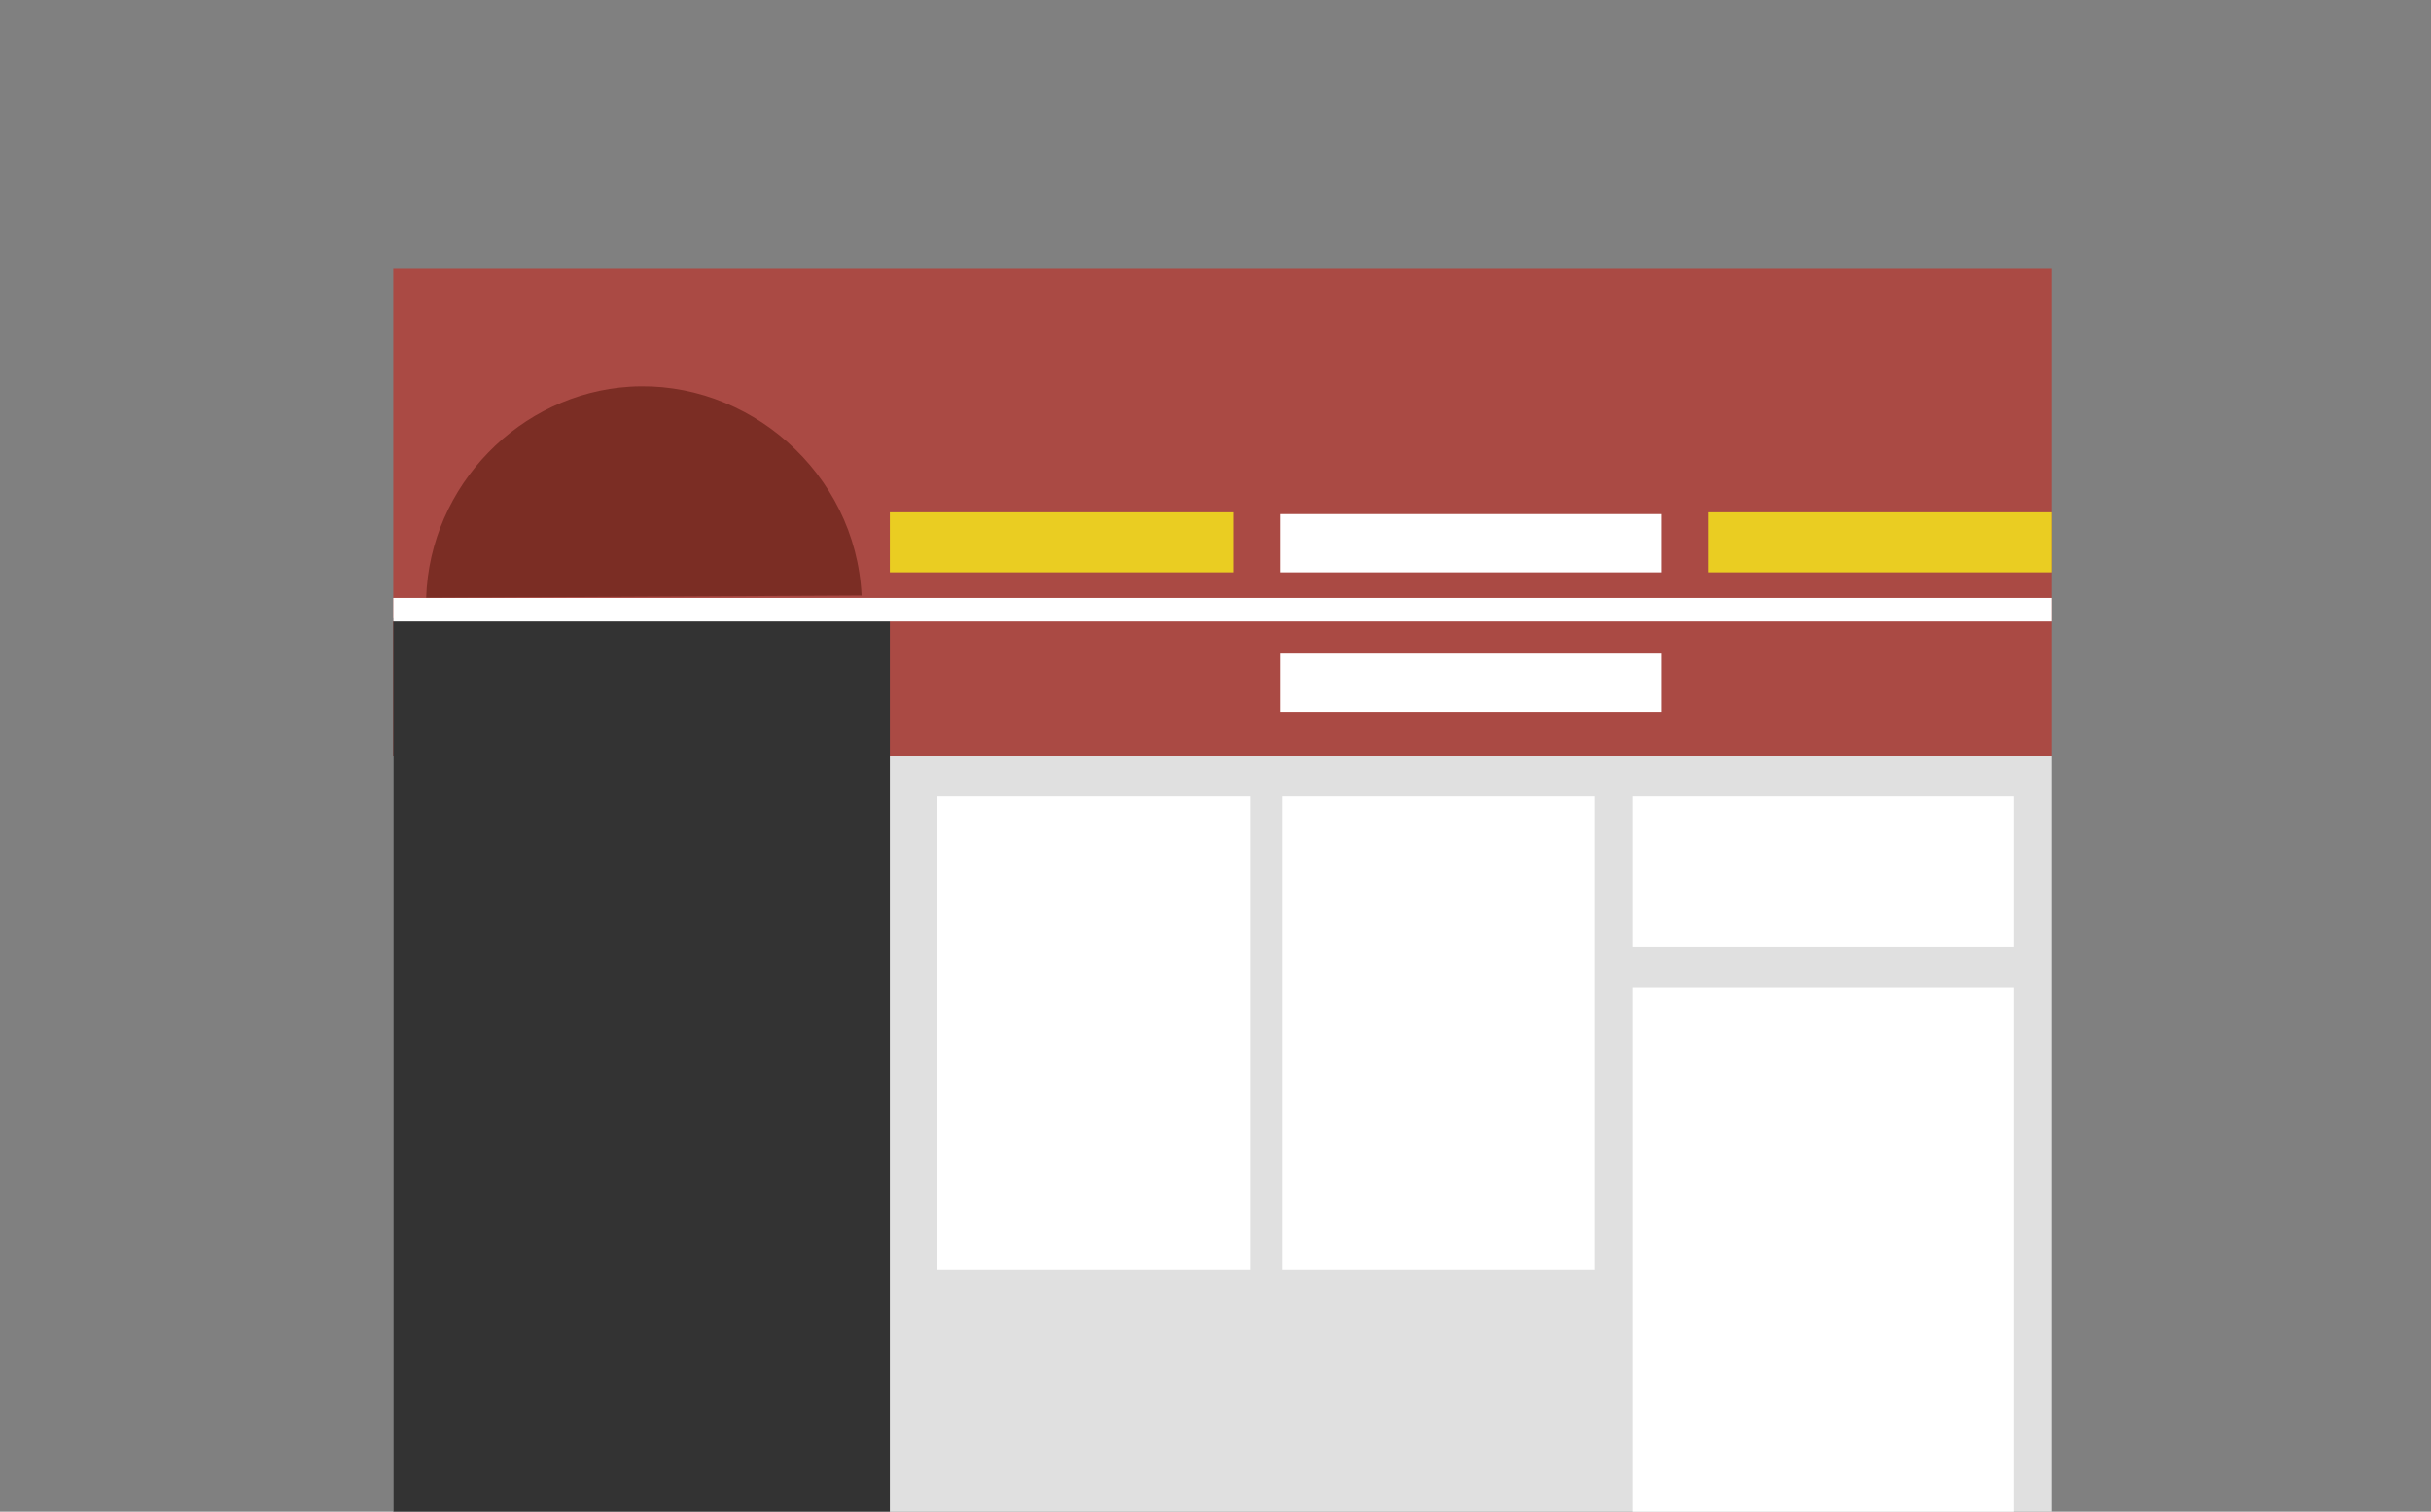 <?xml version="1.0" encoding="UTF-8"?>
<svg id="houses" xmlns="http://www.w3.org/2000/svg" viewBox="0 0 309.7 192.59">
  <rect x="0" y="0" width="309.7" height="192.59" fill="#808080" stroke="none"/>
  <defs>
    <style>
      .cls-1e {
        fill: none;
        stroke: #fff;
        stroke-miterlimit: 10;
        stroke-width: 3px;
      }

      .cls-2e {
        fill: #7b2d24;
      }

      .cls-2e, .cls-3e, .cls-4e, .cls-5e, .cls-6e, .cls-7e {
        stroke-width: 0px;
      }

      .cls-3e {
        fill: #e0e0e0;
      }

      .cls-4e {
        fill: #aa4a44;
      }

      .cls-5e {
        fill: #333;
      }

      .cls-6e {
        fill: #fff;
      }

      .cls-7e {
        fill: #eacd22;
      }
    </style>
  </defs>
  <rect class="cls-4e" x="50.1" y="34.25" width="211.25" height="62.05"/>
  <rect class="cls-7e" x="113.36" y="65.27" width="43.78" height="7.65"/>
  <rect class="cls-7e" x="217.57" y="65.27" width="43.78" height="7.65"/>
  <rect class="cls-3e" x="50.1" y="96.3" width="211.25" height="96.3"/>
  <rect class="cls-5e" x="50.1" y="78.76" width="63.26" height="113.83"/>
  <rect class="cls-6e" x="119.42" y="101.48" width="39.81" height="60.28"/>
  <rect class="cls-6e" x="163.31" y="101.48" width="39.81" height="60.28"/>
  <rect class="cls-6e" x="207.95" y="101.48" width="48.58" height="19.17"/>
  <rect class="cls-6e" x="163.06" y="65.5" width="48.58" height="7.42"/>
  <rect class="cls-6e" x="163.06" y="83.27" width="48.58" height="7.42"/>
  <rect class="cls-6e" x="207.95" y="125.8" width="48.58" height="66.79"/>
  <path class="cls-2e" d="m54.29,76.16c.48-14.42,12.04-26.02,25.92-26.89,15.04-.95,28.81,10.94,29.55,26.6"/>
  <line class="cls-1e" x1="50.1" y1="77.68" x2="261.35" y2="77.68"/>
</svg>